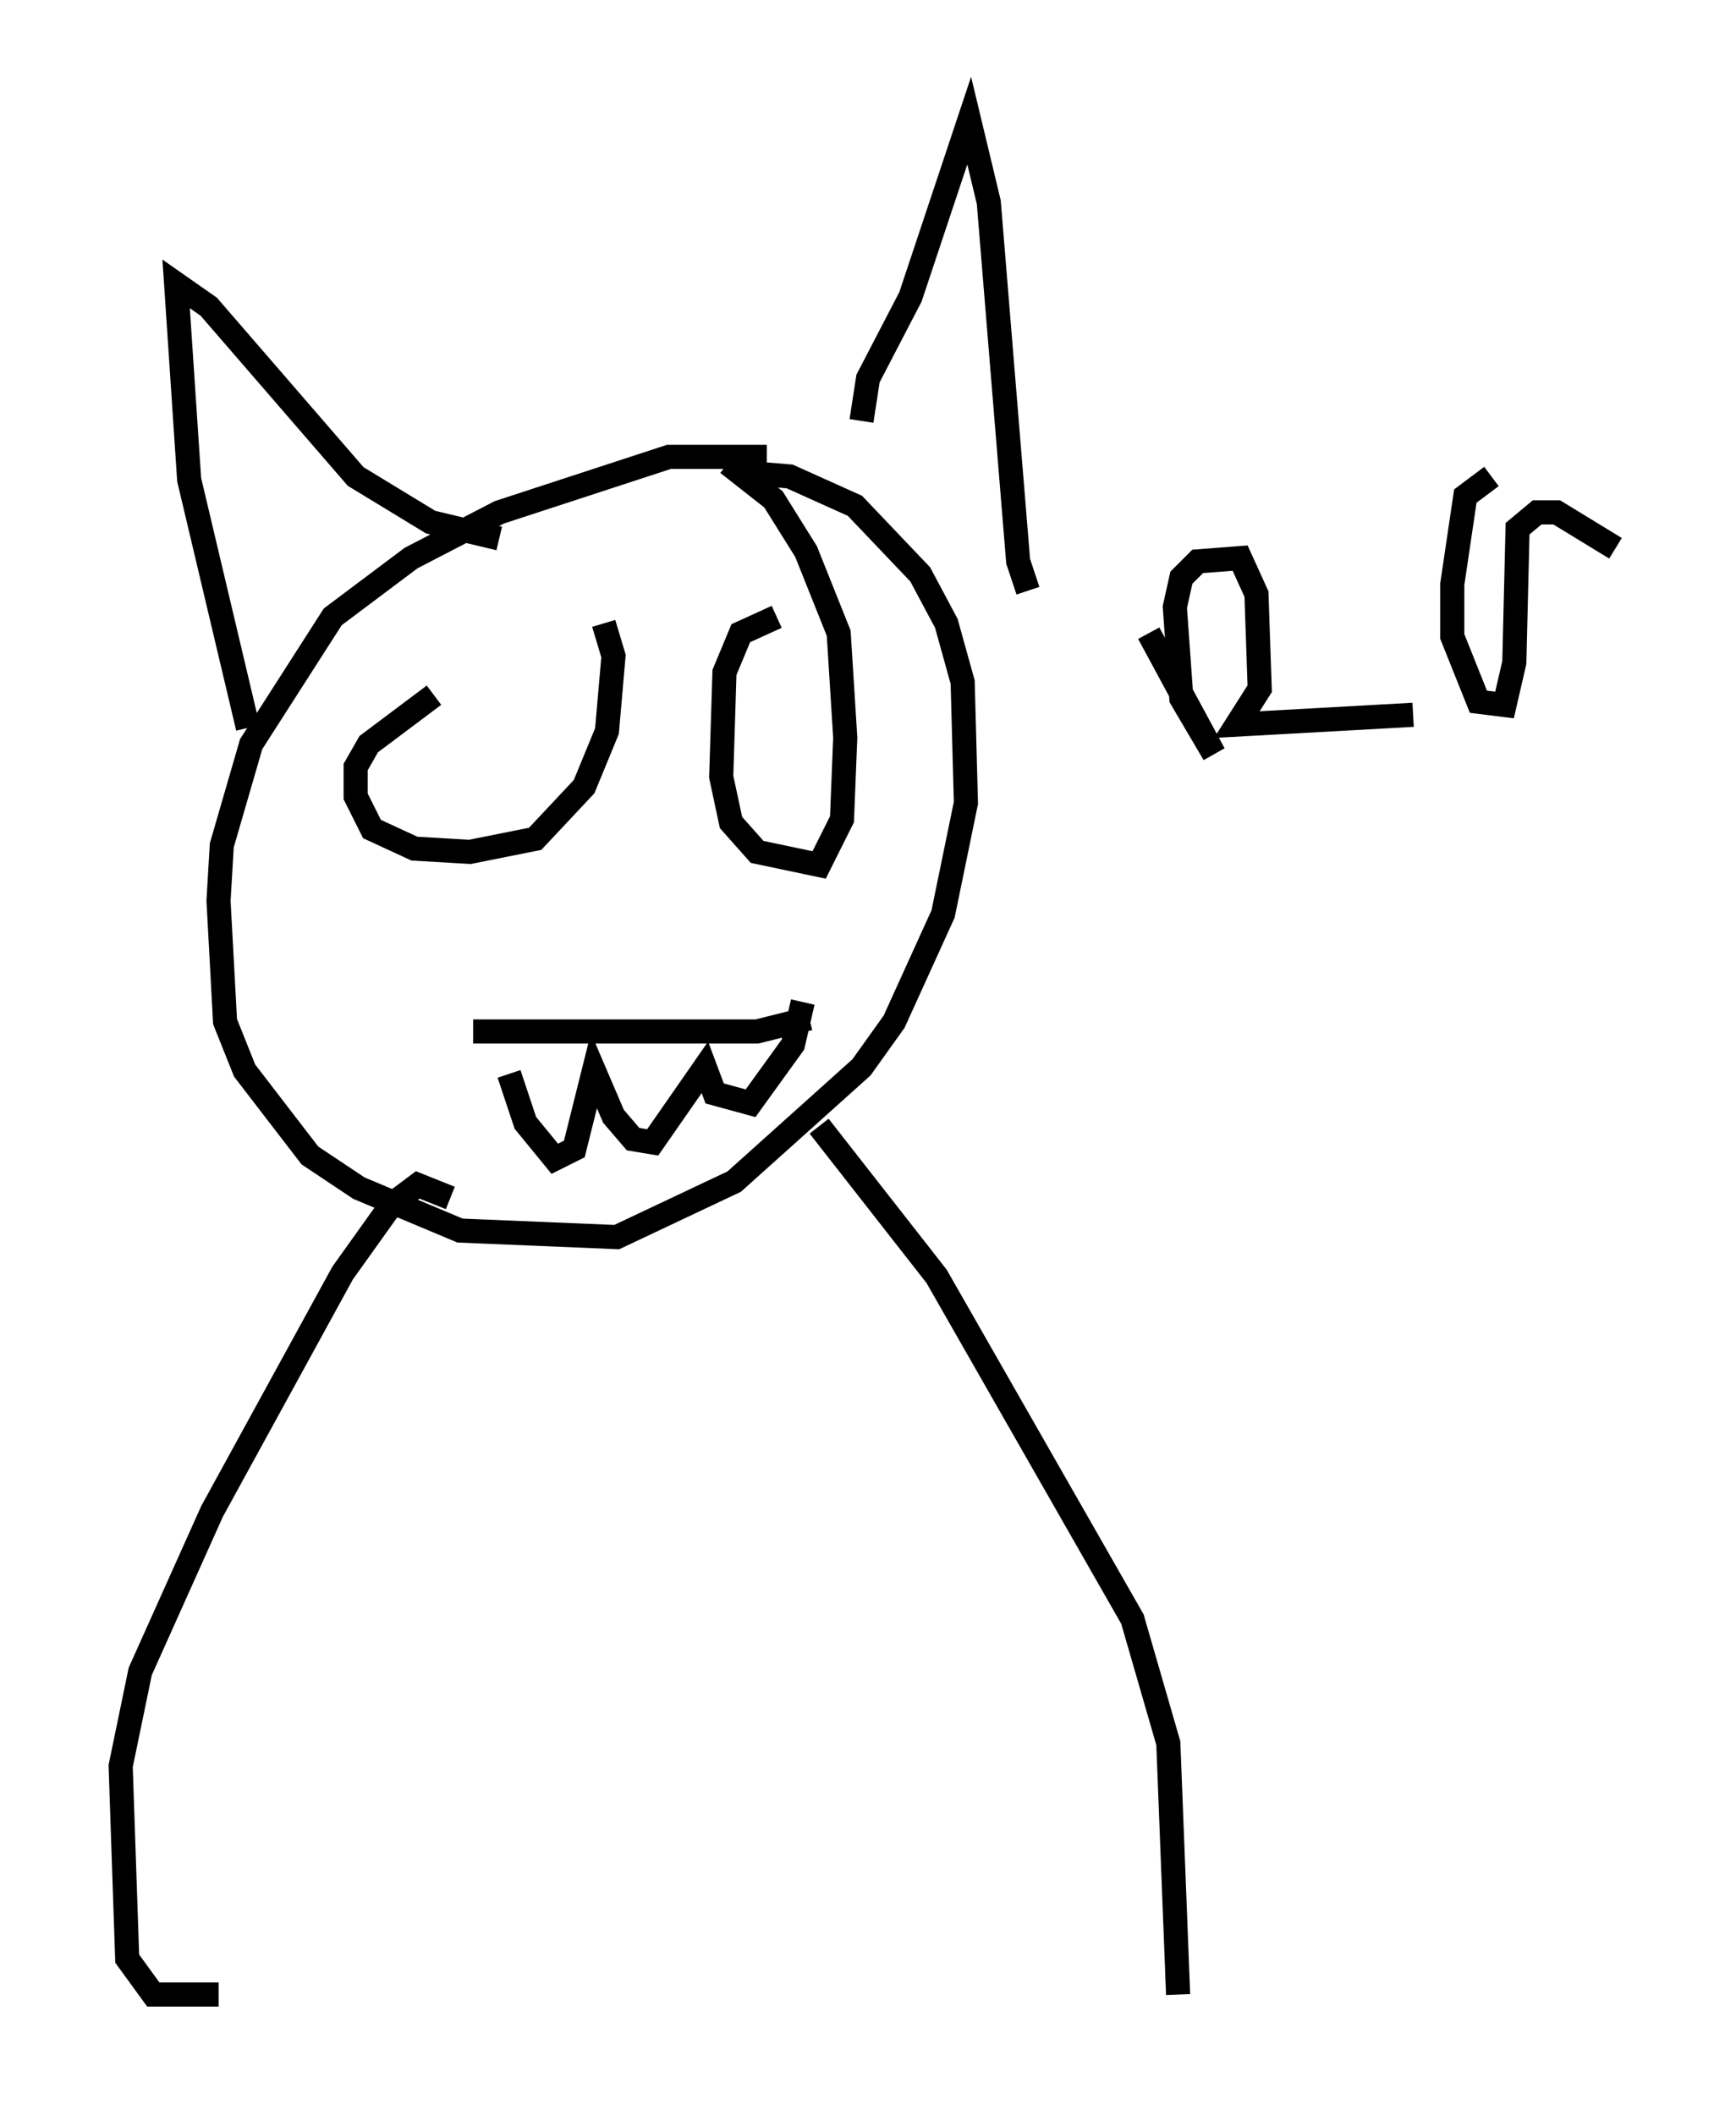 <?xml version="1.0" encoding="utf-8" ?>
<svg baseProfile="full" height="87.672" version="1.1" width="71.975" xmlns="http://www.w3.org/2000/svg" xmlns:ev="http://www.w3.org/2001/xml-events" xmlns:xlink="http://www.w3.org/1999/xlink"><defs /><rect fill="white" height="87.672" width="71.975" x="0" y="0" /><path d="M33.687, 20.155 m-1.894, -1.218 l-4.059, 0.0 -7.036, 2.3 l-3.654, 1.894 -3.248, 2.436 l-3.383, 5.277 -1.218, 4.195 l-0.135, 2.3 0.271, 5.007 l0.812, 2.03 2.706, 3.518 l2.03, 1.353 4.195, 1.759 l6.495, 0.271 4.871, -2.3 l5.277, -4.736 1.353, -1.894 l2.03, -4.465 0.947, -4.601 l-0.135, -5.007 -0.677, -2.436 l-1.083, -2.03 -2.706, -2.842 l-2.706, -1.218 -1.624, -0.135 m4.601, -2.165 l0.271, -1.759 1.759, -3.383 l2.436, -7.307 0.812, 3.383 l1.218, 14.885 0.406, 1.218 m-21.921, -2.165 l-2.842, -0.677 -3.112, -1.894 l-6.089, -7.036 -1.353, -0.947 l0.541, 8.119 2.436, 10.284 m9.337, 12.584 l11.773, 0.0 2.165, -0.541 m-12.449, 2.3 l0.677, 2.03 1.218, 1.488 l0.812, -0.406 0.812, -3.248 l0.812, 1.894 0.812, 0.947 l0.812, 0.135 2.165, -3.112 l0.406, 1.083 1.488, 0.406 l1.759, -2.436 0.406, -1.759 m-11.502, -13.802 l0.0, 0.0 m-3.789, 1.083 l-2.706, 2.03 -0.541, 0.947 l0.0, 1.218 0.677, 1.353 l1.759, 0.812 2.3, 0.135 l2.706, -0.541 2.03, -2.165 l0.947, -2.3 0.271, -3.112 l-0.406, -1.353 m7.172, -0.271 l-1.488, 0.677 -0.677, 1.624 l-0.135, 4.33 0.406, 1.894 l1.083, 1.218 2.571, 0.541 l0.947, -1.894 0.135, -3.383 l-0.271, -4.33 -1.353, -3.383 l-1.353, -2.165 -1.894, -1.488 m-11.502, 30.446 l-1.353, -0.541 -1.083, 0.812 l-2.03, 2.842 -5.413, 9.878 l-2.977, 6.631 -0.812, 3.924 l0.271, 7.984 1.083, 1.488 l2.706, 0.0 m24.898, -35.994 l4.871, 6.225 8.119, 14.208 l1.488, 5.142 0.406, 10.419 m-1.218, -56.427 l2.706, 5.007 -1.353, -2.3 l-0.271, -3.789 0.271, -1.218 l0.677, -0.677 1.759, -0.135 l0.677, 1.488 0.135, 3.924 l-0.947, 1.488 7.307, -0.406 m3.248, -9.878 l-1.083, 0.812 -0.541, 3.654 l0.0, 2.165 1.083, 2.706 l1.083, 0.135 0.406, -1.759 l0.135, -5.548 0.812, -0.677 l0.812, 0.0 2.436, 1.488 " fill="none" stroke="black" stroke-width="1" /></svg>